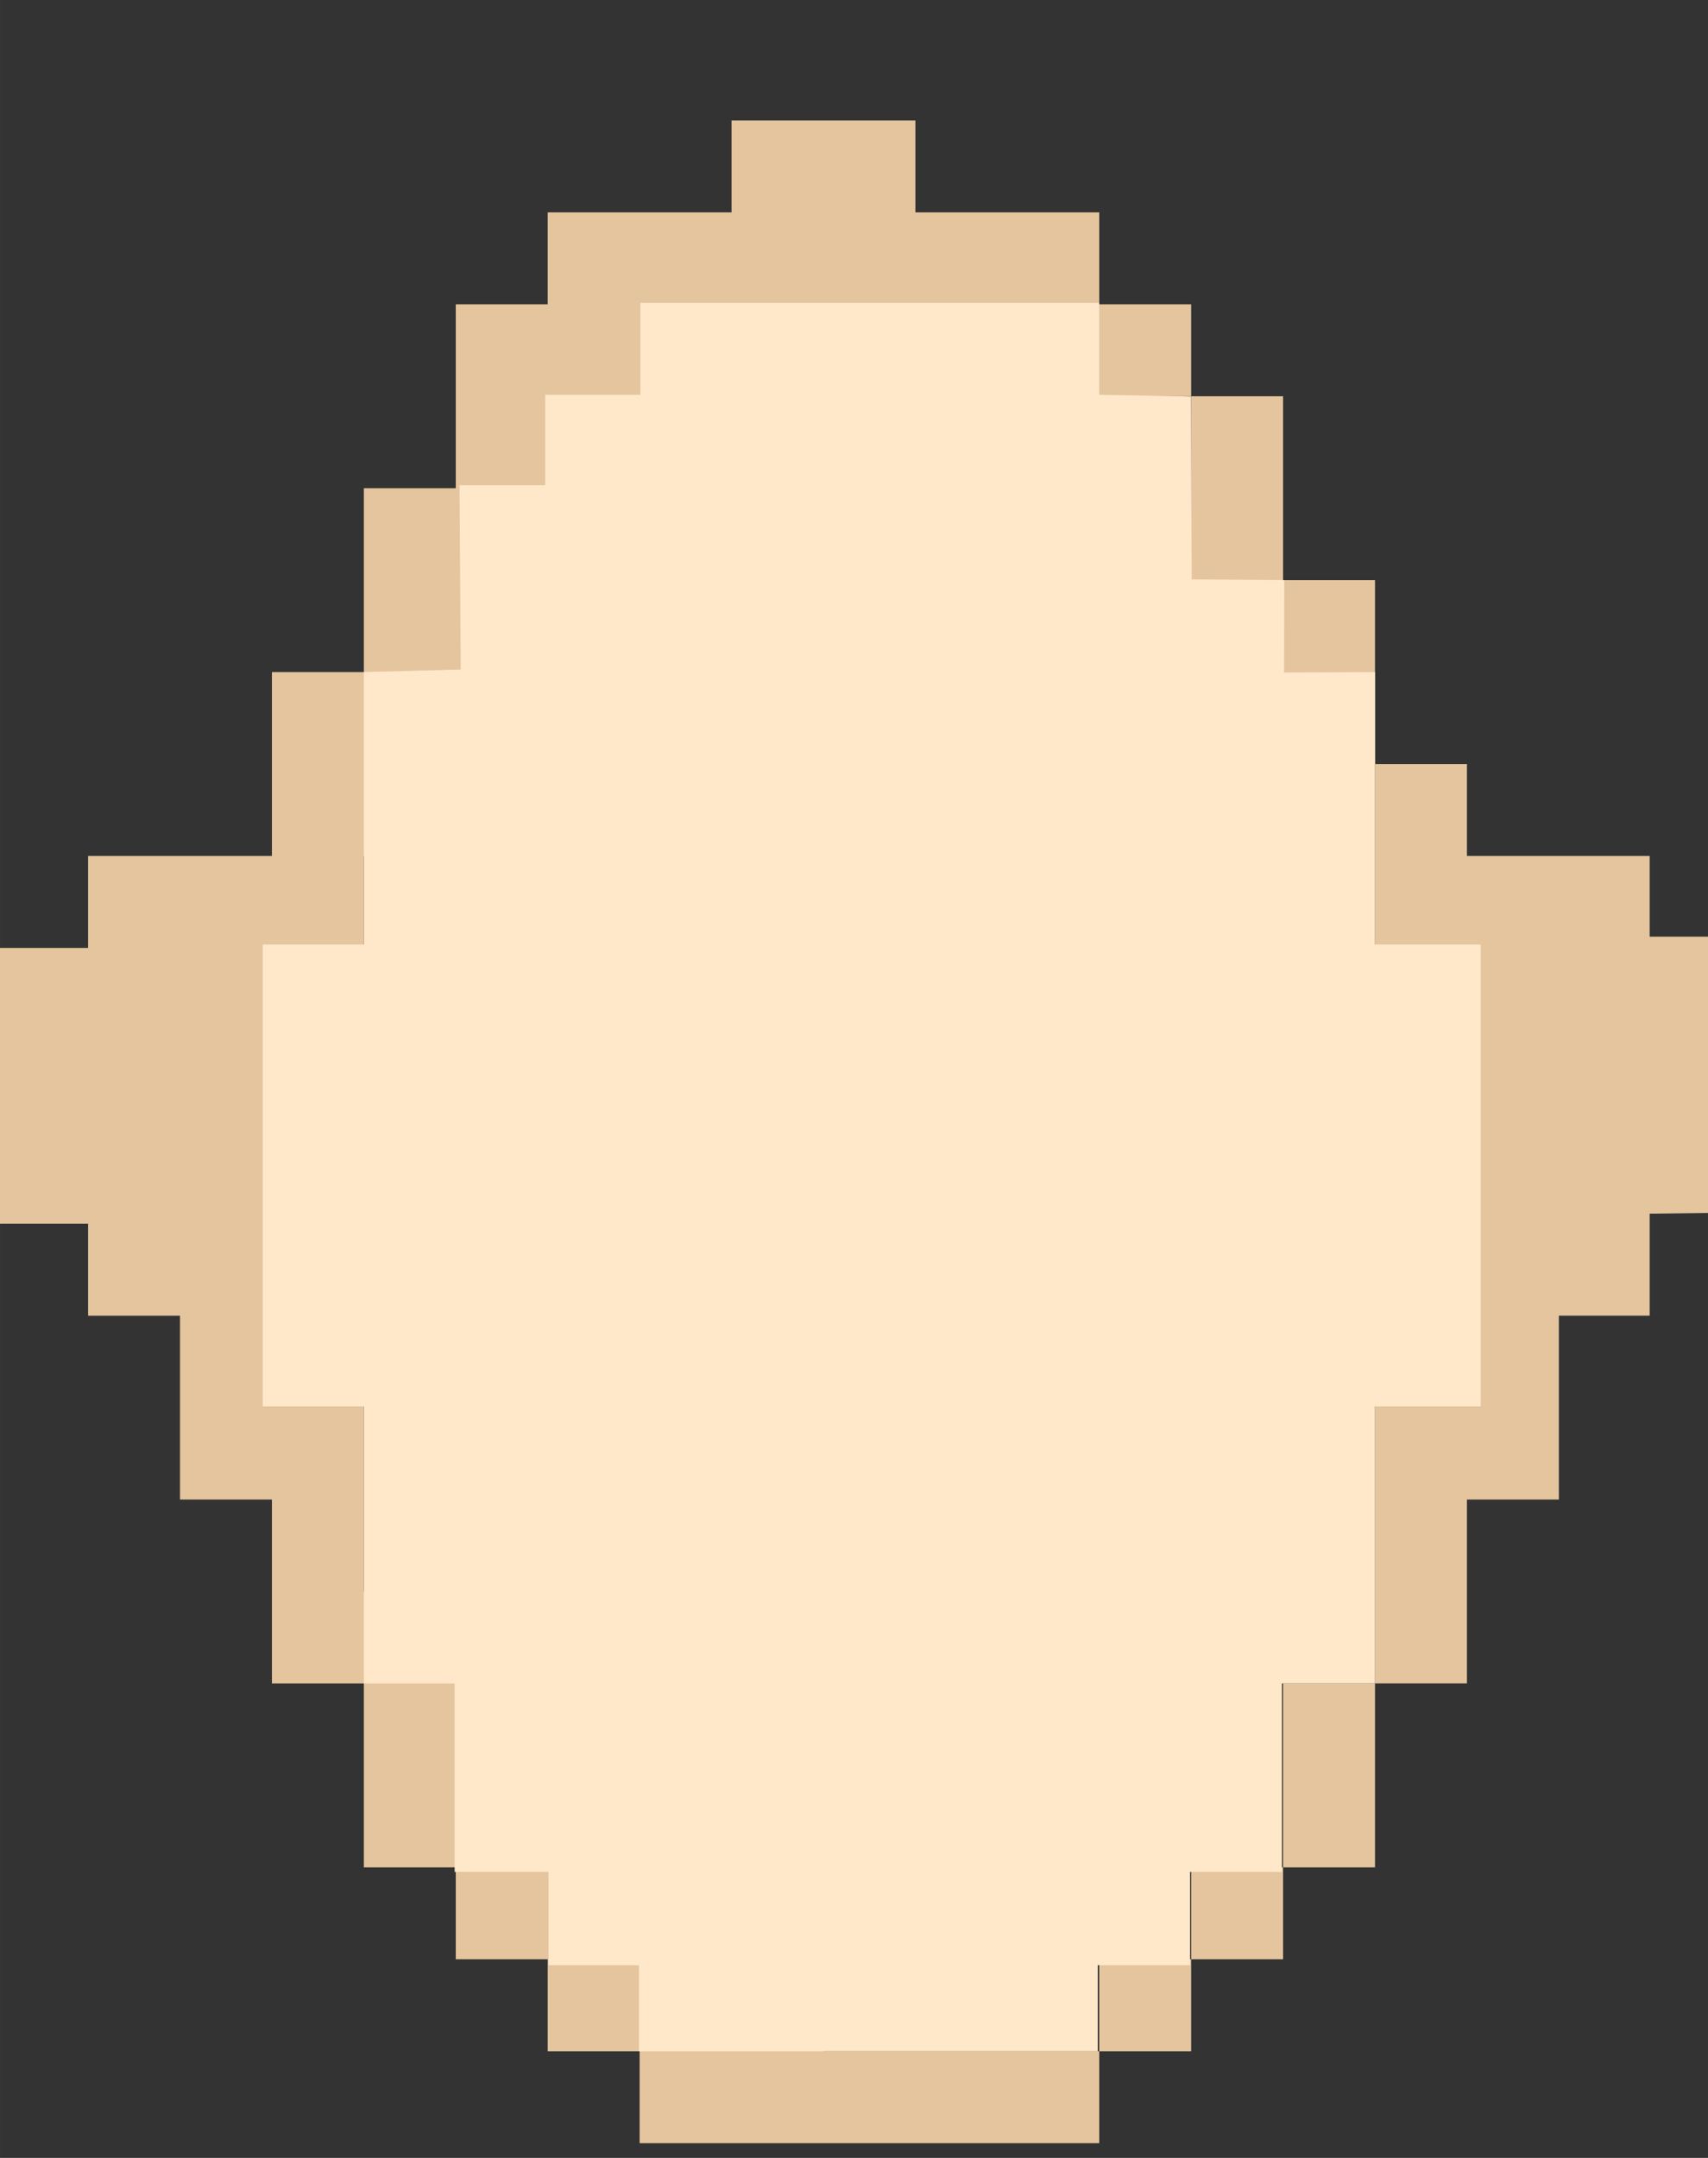 <?xml version="1.0" encoding="UTF-8" standalone="no"?>
<!-- Created with Inkscape (http://www.inkscape.org/) -->

<svg
   xmlns:dc="http://purl.org/dc/elements/1.1/"
   xmlns:cc="http://creativecommons.org/ns#"
   xmlns:rdf="http://www.w3.org/1999/02/22-rdf-syntax-ns#"
   xmlns:svg="http://www.w3.org/2000/svg"
   xmlns="http://www.w3.org/2000/svg"
   xmlns:sodipodi="http://sodipodi.sourceforge.net/DTD/sodipodi-0.dtd"
   xmlns:inkscape="http://www.inkscape.org/namespaces/inkscape"
   width="73.61mm"
   height="92.981mm"
   viewBox="0 0 260.822 329.461"
   id="svg8346"
   version="1.1"
   inkscape:version="0.91 r13725"
   sodipodi:docname="cara-PIX4.svg">
  <rect x="0" y="0" width="260.822" height="329.461" fill="#333333" stroke="none"/>
  <defs
     id="defs8348" />
  <sodipodi:namedview
     id="base"
     pagecolor="#ffffff"
     bordercolor="#666666"
     borderopacity="1.0"
     inkscape:pageopacity="0.0"
     inkscape:pageshadow="2"
     inkscape:zoom="0.90797079"
     inkscape:cx="578.4847"
     inkscape:cy="114.81177"
     inkscape:document-units="px"
     inkscape:current-layer="layer1"
     showgrid="false"
     fit-margin-top="0"
     fit-margin-left="0"
     fit-margin-right="0"
     fit-margin-bottom="0"
     inkscape:window-width="1914"
     inkscape:window-height="1030"
     inkscape:window-x="0"
     inkscape:window-y="26"
     inkscape:window-maximized="1" />
  <g
     inkscape:label="Capa 1"
     inkscape:groupmode="layer"
     id="layer1"
     transform="translate(-279.457,-306.148)">
    <path
       style="opacity:1;fill:#e4c59e;fill-opacity:1;stroke:none;stroke-width:0.971;stroke-linecap:round;stroke-linejoin:round;stroke-miterlimit:4;stroke-dasharray:none;stroke-opacity:1"
       d="m 111.711,18.387 0,14.037 -14.037,0 -14.037,0 0,14.037 -14.039,0 0,14.037 0,14.039 -14.037,0 0,14.037 0,14.037 -14.037,0 0,14.037 0,14.037 -28.074,0 0,14.037 -14.037,0 0,14.039 0,14.037 0,14.037 14.037,0 0,14.037 14.037,0 0,14.037 0,14.039 14.037,0 0,14.037 0,14.037 14.037,0 0,14.037 0,14.037 14.037,0 0,14.037 14.039,0 0,14.039 14.037,0 0,14.037 14.037,0 14.037,0 14.037,0 14.039,0 14.037,0 0,-14.037 -14.037,0 -14.039,0 -14.037,0 0,-14.039 -14.037,0 0,-14.037 -14.037,0 0,-14.037 -14.037,0 0,-14.037 -14.039,0 0,-14.037 -14.037,0 0,-14.037 0,-14.039 0,-60.051 0,-10.137 0,-14.037 14.037,0 0,-14.037 0,-14.037 14.039,0 0,-14.037 14.037,0 0,-14.037 14.037,0 0,-14.039 14.037,0 14.037,0 14.039,0 0,-14.037 14.037,0 0,-14.037 -14.037,0 -14.039,0 0,-14.037 -14.037,0 z m 56.15,28.074 0,14.037 14.037,0 0,-14.037 z m 14.037,14.037 0,14.039 0,14.037 14.037,0 0,-14.037 0,-14.039 z m 14.037,28.076 0,27.564 0,0.51 14.037,0 0,-14.037 0,-14.037 z m 14.037,28.074 0,14.037 0,14.037 0,14.039 0,56.148 0,14.039 0,14.037 0,14.037 14.039,0 0,-14.037 0,-14.037 14.037,0 0,-14.039 0,-14.037 13.863,0 0,-14.037 0,-56.15 -27.9,0 0,-14.037 z m 0,140.375 -14.037,0 0,14.037 0,14.037 14.037,0 0,-14.037 z m -14.037,28.074 -14.037,0 0,14.037 14.037,0 z m -14.037,14.037 -14.037,0 0,14.039 14.037,0 z m 68.675,-156.127 0,42.306 15.595,-0.195 0,-14.037 0,-14.037 0,-14.037 z"
       transform="translate(279.457,306.148)"
       id="rect5209"
       inkscape:connector-curvature="0"
       sodipodi:nodetypes="cccccccccccccccccccccccccccccccccccccccccccccccccccccccccccccccccccccccccccccccccccccccccccccccccccccccccccccccccccccccccccccccccccccccccccccccc" />
    <path
       style="opacity:1;fill:#ffe8ca;fill-opacity:1;stroke:none;stroke-width:0.971;stroke-linecap:round;stroke-linejoin:round;stroke-miterlimit:4;stroke-dasharray:none;stroke-opacity:1"
       d="m 97.799,46.238 0,14.037 -14.547,0 0,13.814 -13.082,0 0.193,29.042 111.658,-1.224 -0.135,-41.372 -14.024,-0.261 0,-14.037 z m 82.883,42.206 -1.548,10.892 -123.573,3.275 0,41.602 -15.441,0 0,14.361 0,14.037 0,14.037 0,14.037 0,14.037 15.441,0 0,42.301 13.865,0 0,28.777 14.336,0 0,14.229 13.812,0 0,13.145 70.063,0 0,-13.145 14.09,0 0,-14.229 14.037,0 0,-28.777 14.209,0 0,-42.301 16.139,0 0,-14.359 0,-14.037 0,-14.037 0,-14.037 0,-14.039 -16.139,0 0,-41.602 -13.886,0.068 0.025,-14.111 z"
       transform="translate(279.457,306.148)"
       id="rect5713"
       inkscape:connector-curvature="0"
       sodipodi:nodetypes="cccccccccccccccccccccccccccccccccccccccccccccccc" />
  </g>
</svg>
